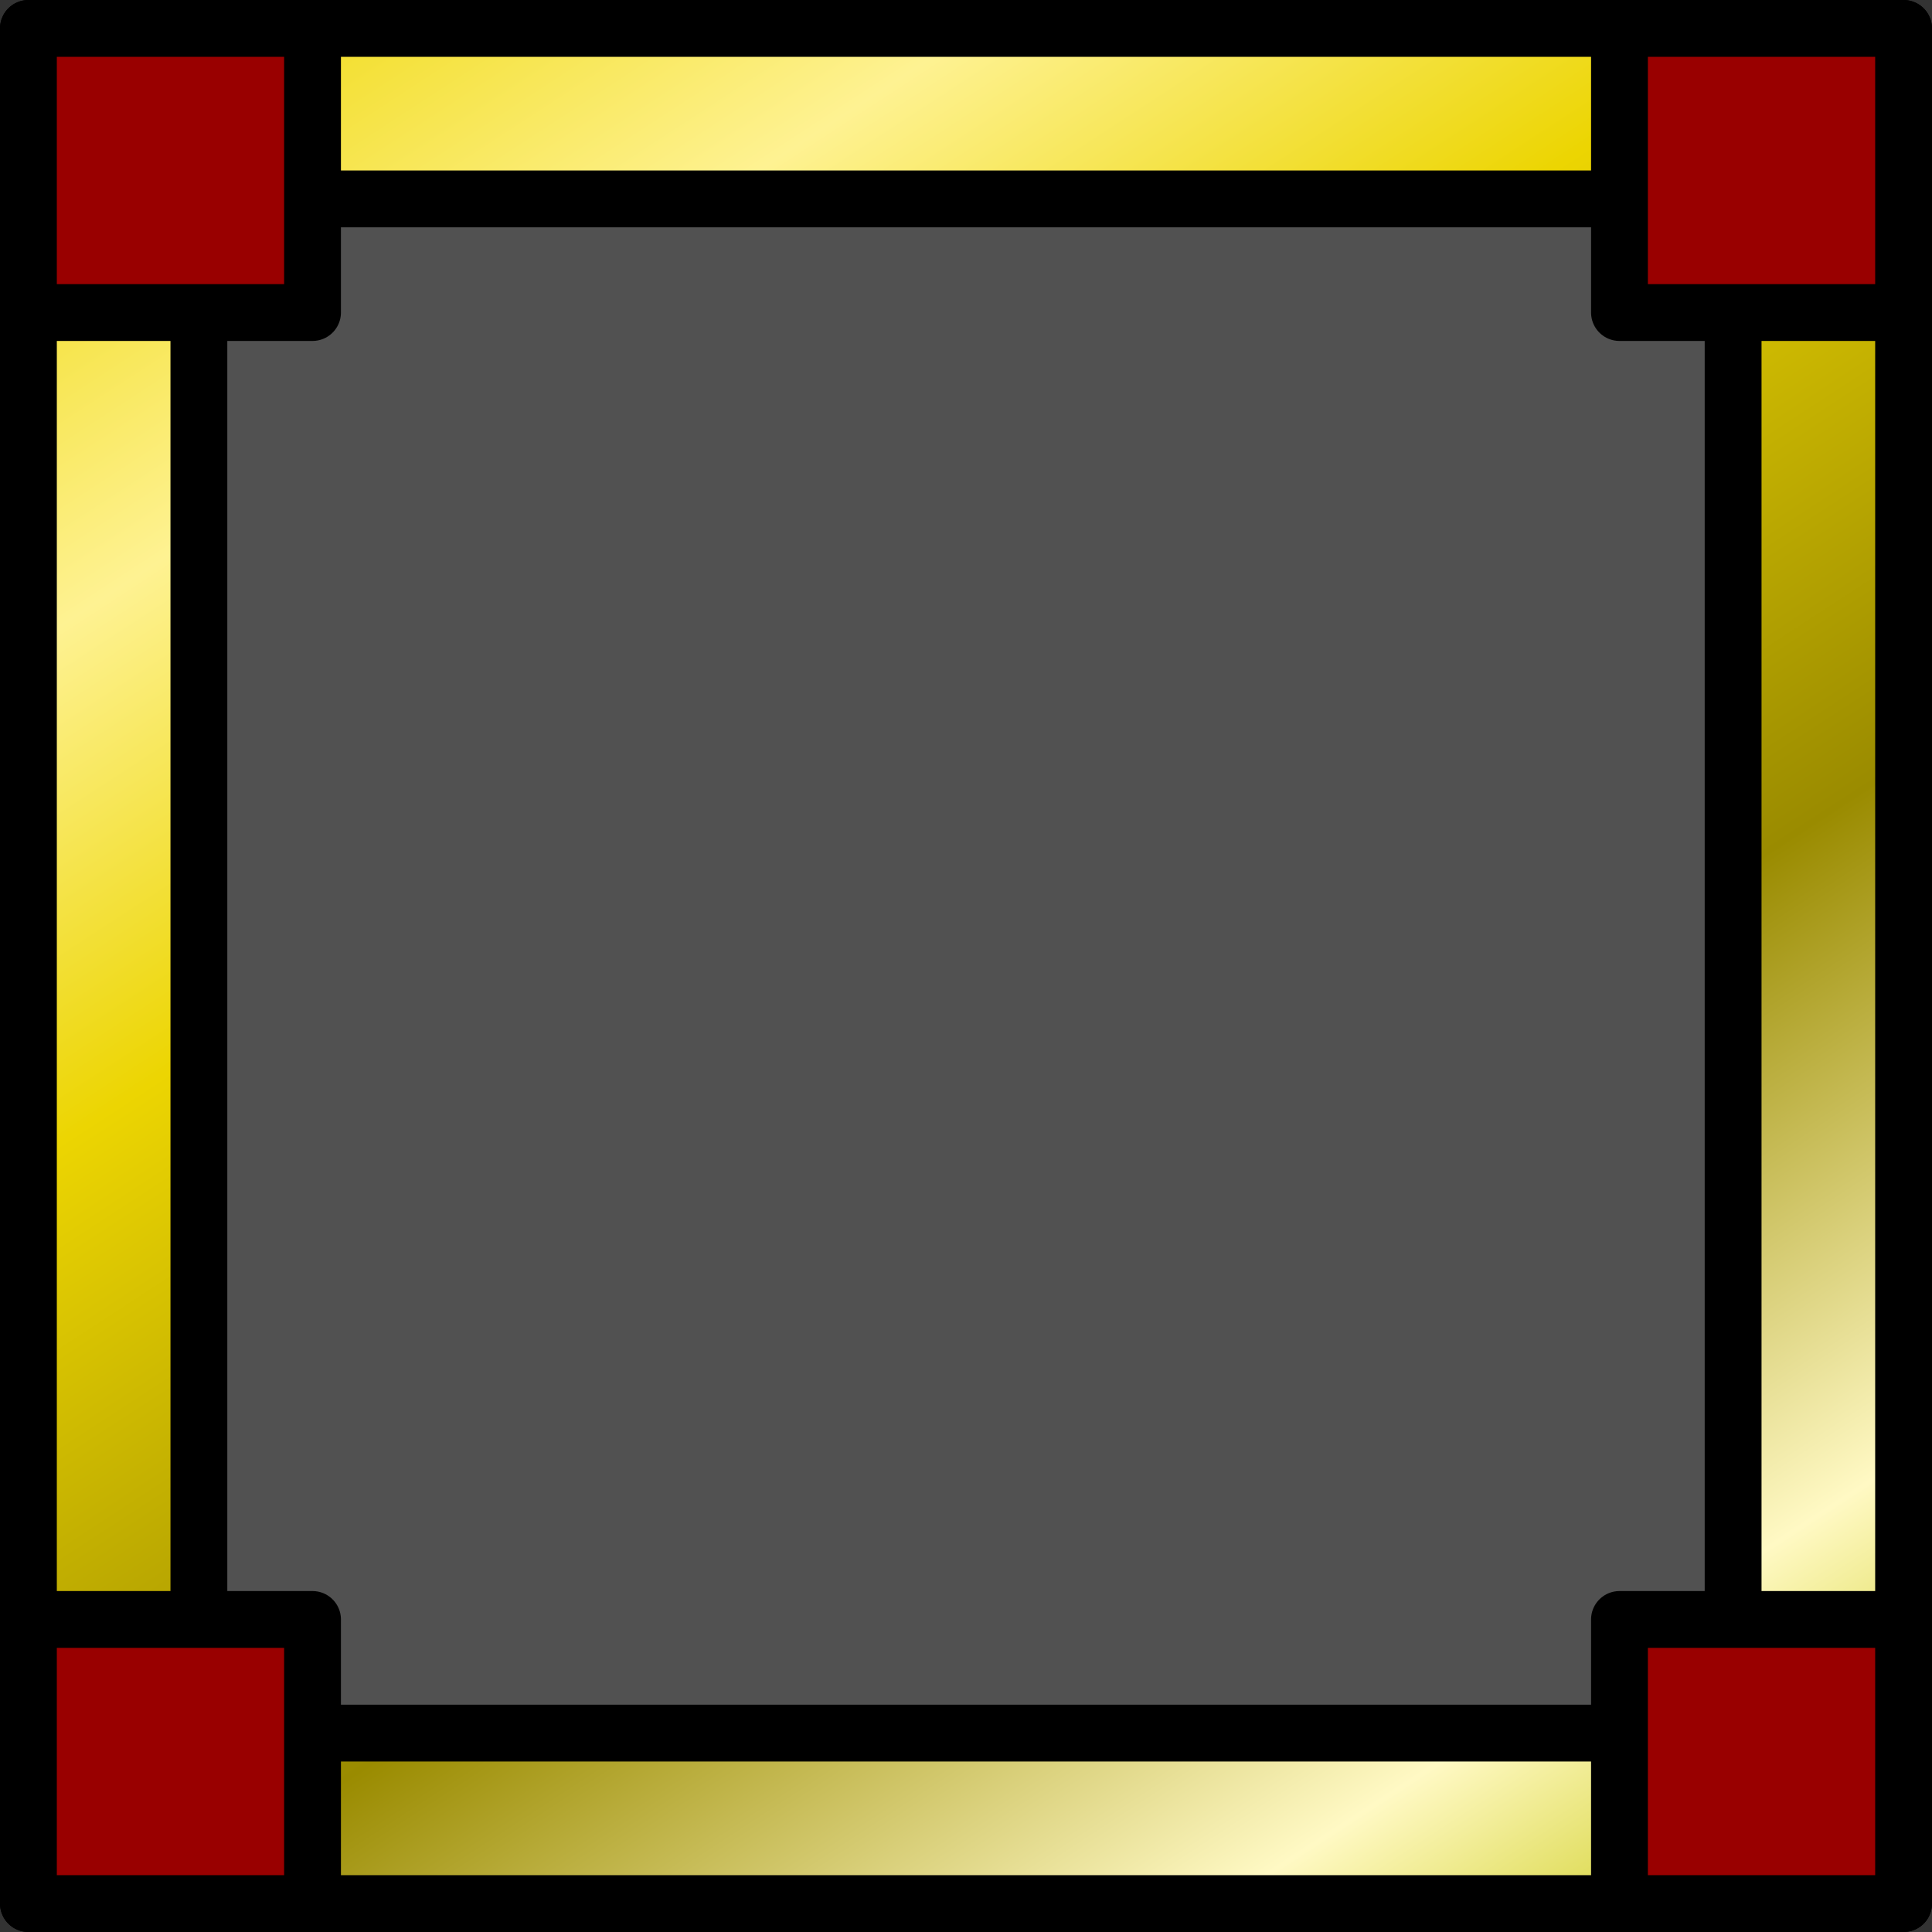 <?xml version="1.0" encoding="UTF-8" standalone="no"?>
<svg xmlns:xlink="http://www.w3.org/1999/xlink" height="34.0px" width="34.0px" xmlns="http://www.w3.org/2000/svg">
  <rect width="100%" height="100%" fill="#333333" stroke="none"/>
  <g transform="matrix(1.0, 0.0, 0.0, 1.0, 0.5, 0.5)">
    <path d="M0.0 33.0 L0.0 0.0 33.0 0.0 33.0 33.0 0.0 33.0 M3.0 30.0 L30.0 30.0 30.0 3.0 3.0 3.0 3.0 30.0" fill="url(#gradient0)" fill-rule="evenodd" stroke="none"/>
    <path d="M3.0 30.0 L3.0 3.0 30.0 3.0 30.0 30.0 3.0 30.0" fill="#515151" fill-rule="evenodd" stroke="none"/>
    <path d="M0.0 33.0 L0.0 0.0 33.0 0.0 33.0 33.0 0.0 33.0 M3.0 30.0 L3.0 3.0 30.0 3.0 30.0 30.0 3.0 30.0" fill="none" stroke="#000000" stroke-linecap="round" stroke-linejoin="round" stroke-width="1.0"/>
    <path d="M28.0 5.0 L28.0 0.0 33.0 0.0 33.0 5.0 28.0 5.0 M0.0 5.0 L0.0 0.0 5.0 0.0 5.0 5.0 0.0 5.0 M0.0 33.0 L0.0 28.0 5.0 28.0 5.0 33.0 0.0 33.0 M33.0 33.0 L28.0 33.0 28.0 28.0 33.0 28.0 33.0 33.0" fill="#990000" fill-rule="evenodd" stroke="none"/>
    <path d="M28.0 5.0 L28.0 0.0 33.0 0.0 33.0 5.0 28.0 5.0 M0.0 5.0 L0.0 0.0 5.0 0.0 5.0 5.0 0.0 5.0 M0.0 33.0 L0.0 28.0 5.0 28.0 5.0 33.0 0.0 33.0 M33.0 33.0 L28.0 33.0 28.0 28.0 33.0 28.0 33.0 33.0" fill="none" stroke="#000000" stroke-linecap="round" stroke-linejoin="round" stroke-width="1.0"/>
  </g>
  <defs>
    <linearGradient gradientTransform="matrix(0.015, 0.023, -0.023, 0.015, 16.5, 16.45)" gradientUnits="userSpaceOnUse" id="gradient0" spreadMethod="pad" x1="-819.2" x2="819.2">
      <stop offset="0.0" stop-color="#eed600"/>
      <stop offset="0.196" stop-color="#fef292"/>
      <stop offset="0.365" stop-color="#ecd502"/>
      <stop offset="0.635" stop-color="#9a8b00"/>
      <stop offset="0.863" stop-color="#fff9c4"/>
      <stop offset="1.0" stop-color="#c4c400"/>
    </linearGradient>
  </defs>
</svg>

